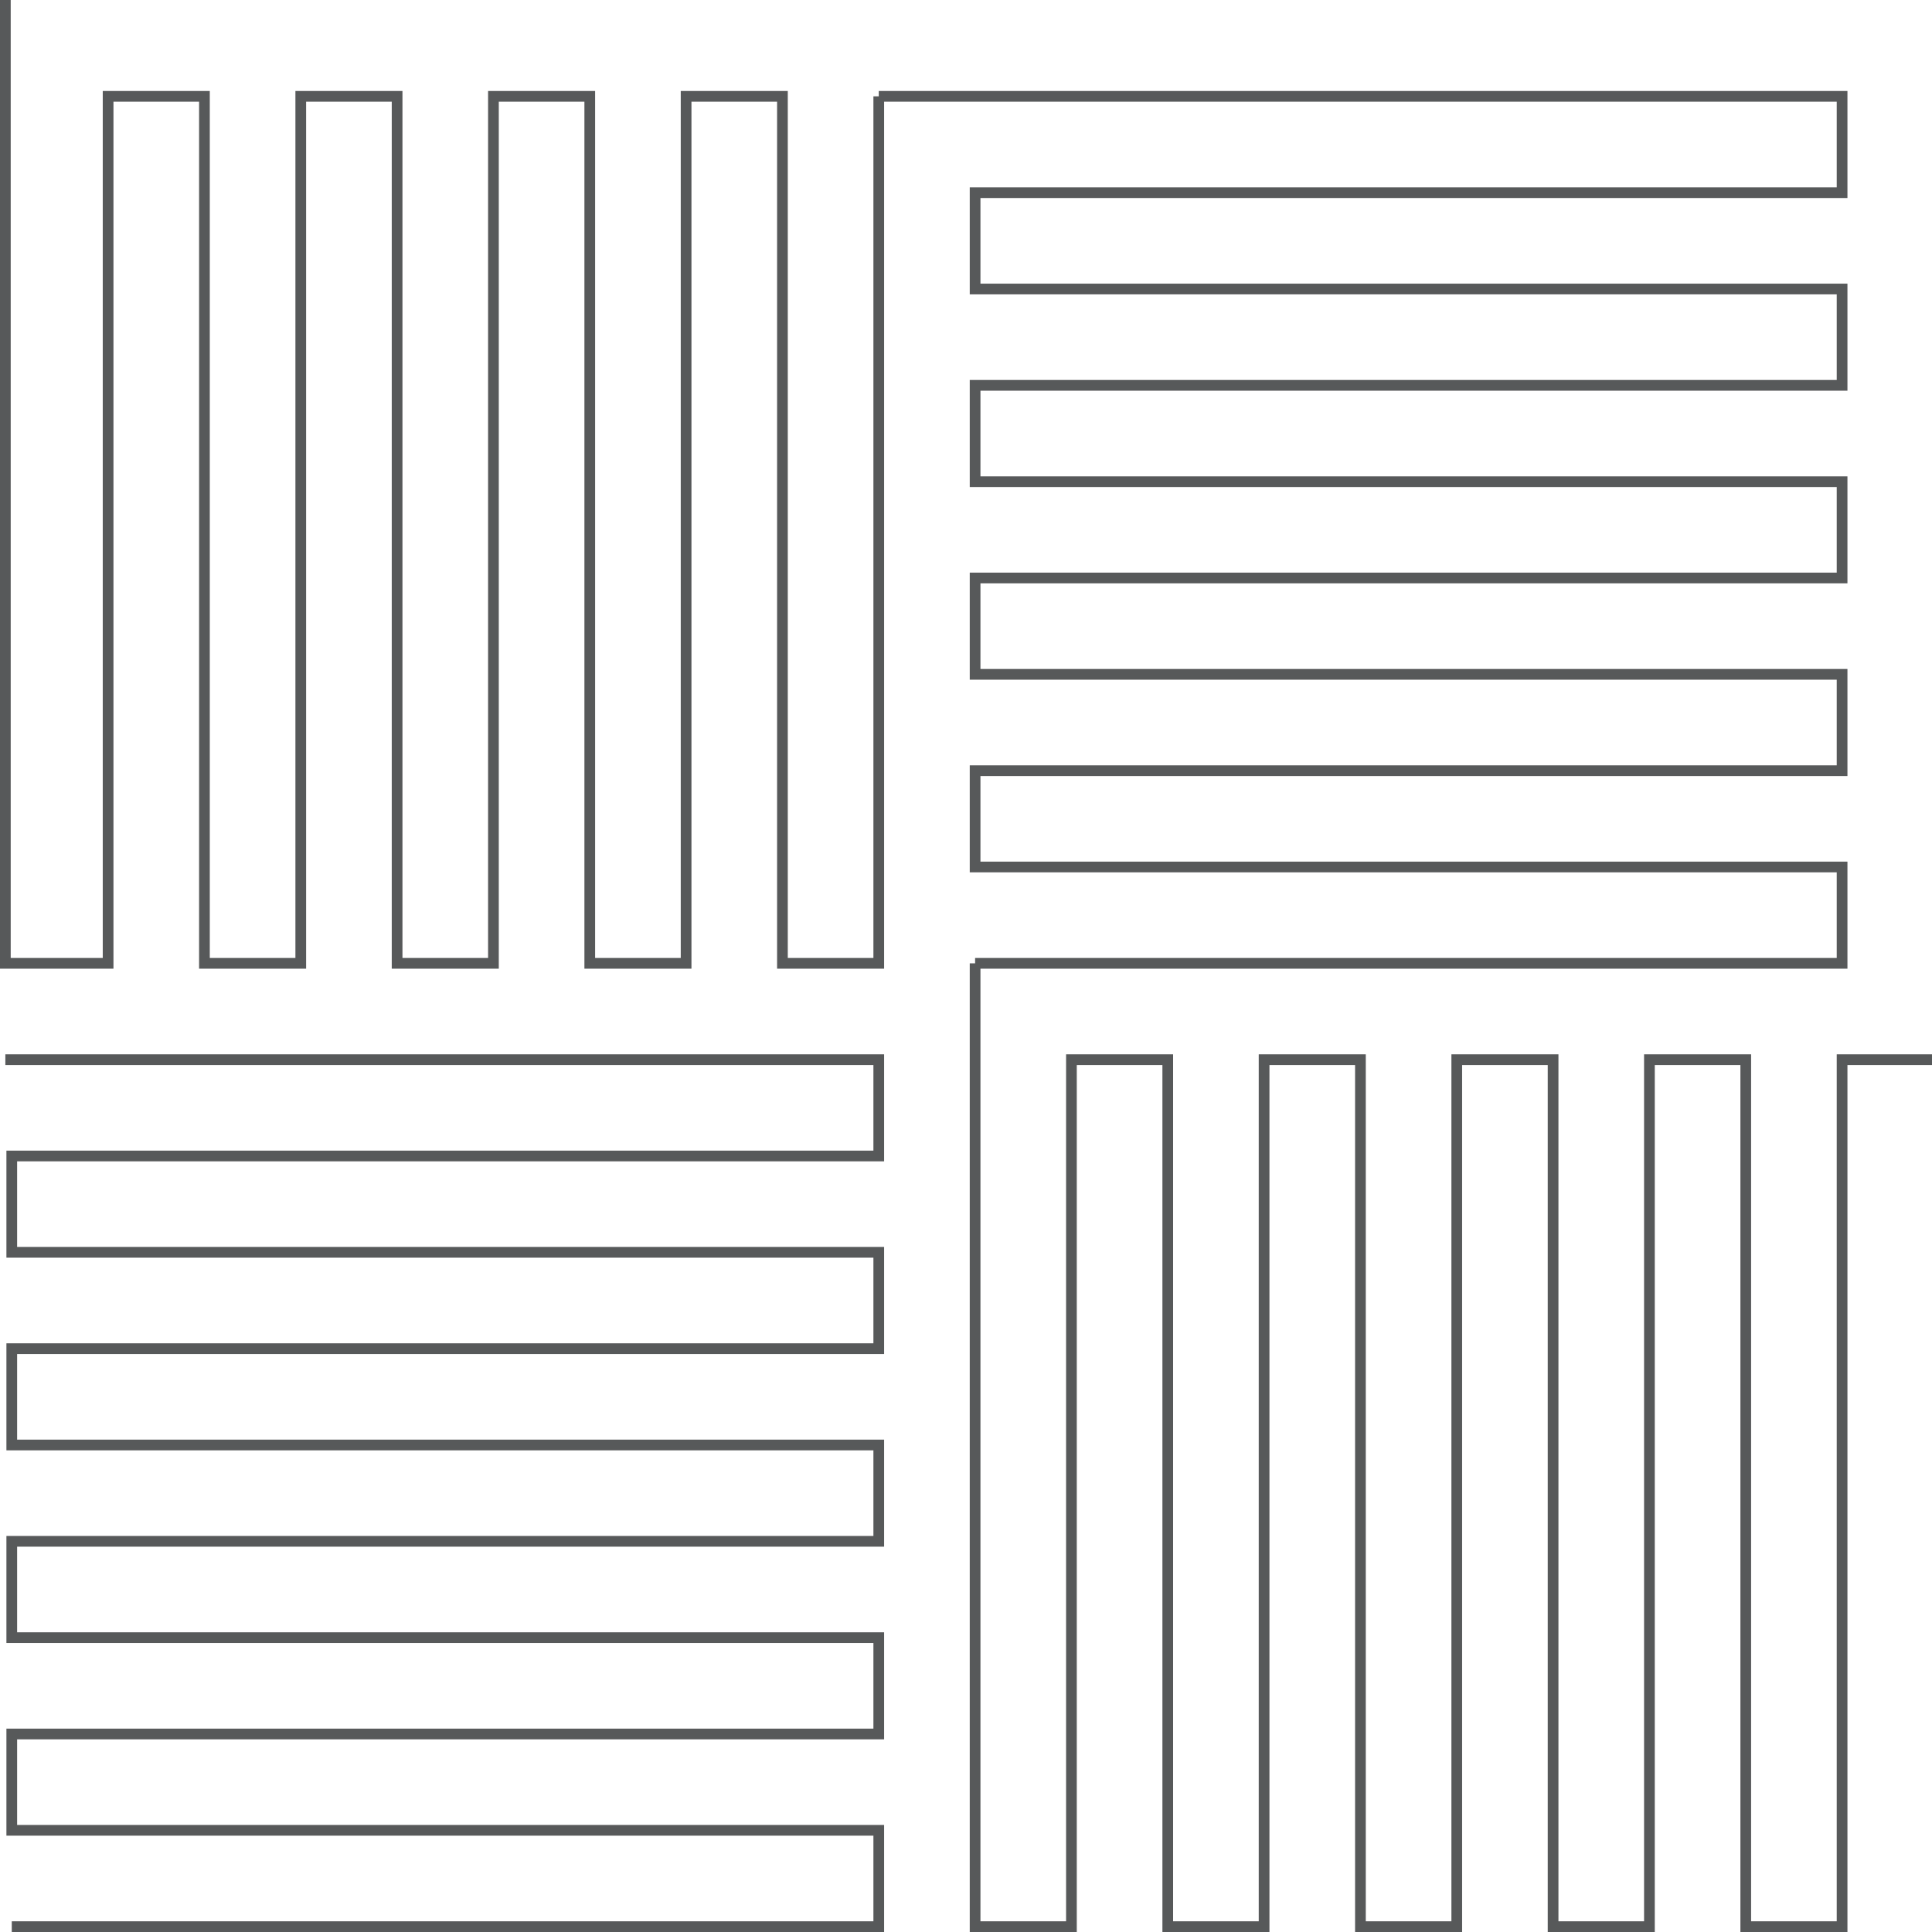 <?xml version="1.0" encoding="utf-8"?>
<!-- Generator: Adobe Illustrator 21.0.0, SVG Export Plug-In . SVG Version: 6.00 Build 0)  -->
<svg version="1.1" id="Layer_1" xmlns="http://www.w3.org/2000/svg" xmlns:xlink="http://www.w3.org/1999/xlink" x="0px" y="0px"
	 width="180.5px" height="180.5px" viewBox="0 0 180.5 180.5" style="enable-background:new 0 0 180.5 180.5;" xml:space="preserve"
	>
<style type="text/css">
	.st0{opacity:0.75;}
	.st1{fill:none;stroke:#1F2123;stroke-miterlimit:10;}
</style>
<g class="st0">
	<polyline class="st1" points="0.5,0 0.5,90 10.1,90 10.1,9 19.1,9 19.1,90 28.1,90 28.1,9 37.1,9 37.1,90 46.1,90 46.1,9 55.1,9 
		55.1,90 64.1,90 64.1,9 73.1,9 73.1,90 82.1,90 82.1,9 	"/>
	<path class="st1" d="M91.1,90"/>
	<polyline class="st1" points="1.1,180 82.1,180 82.1,171 1.1,171 1.1,162 82.1,162 82.1,153 1.1,153 1.1,144 82.1,144 82.1,135 
		1.1,135 1.1,126 82.1,126 82.1,117 1.1,117 1.1,108 82.1,108 82.1,99 0.5,99 	"/>
	<polyline class="st1" points="180.5,99 172.1,99 172.1,180 163.1,180 163.1,99 154.1,99 154.1,180 145.1,180 145.1,99 136.1,99 
		136.1,180 127.1,180 127.1,99 118.1,99 118.1,180 109.1,180 109.1,99 100.1,99 100.1,180 91.1,180 91.1,90 	"/>
	<polyline class="st1" points="91.1,90 172.1,90 172.1,81 91.1,81 91.1,72 172.1,72 172.1,63 91.1,63 91.1,54 172.1,54 172.1,45 
		91.1,45 91.1,36 172.1,36 172.1,27 91.1,27 91.1,18 172.1,18 172.1,9 82.1,9 	"/>
</g>
</svg>
